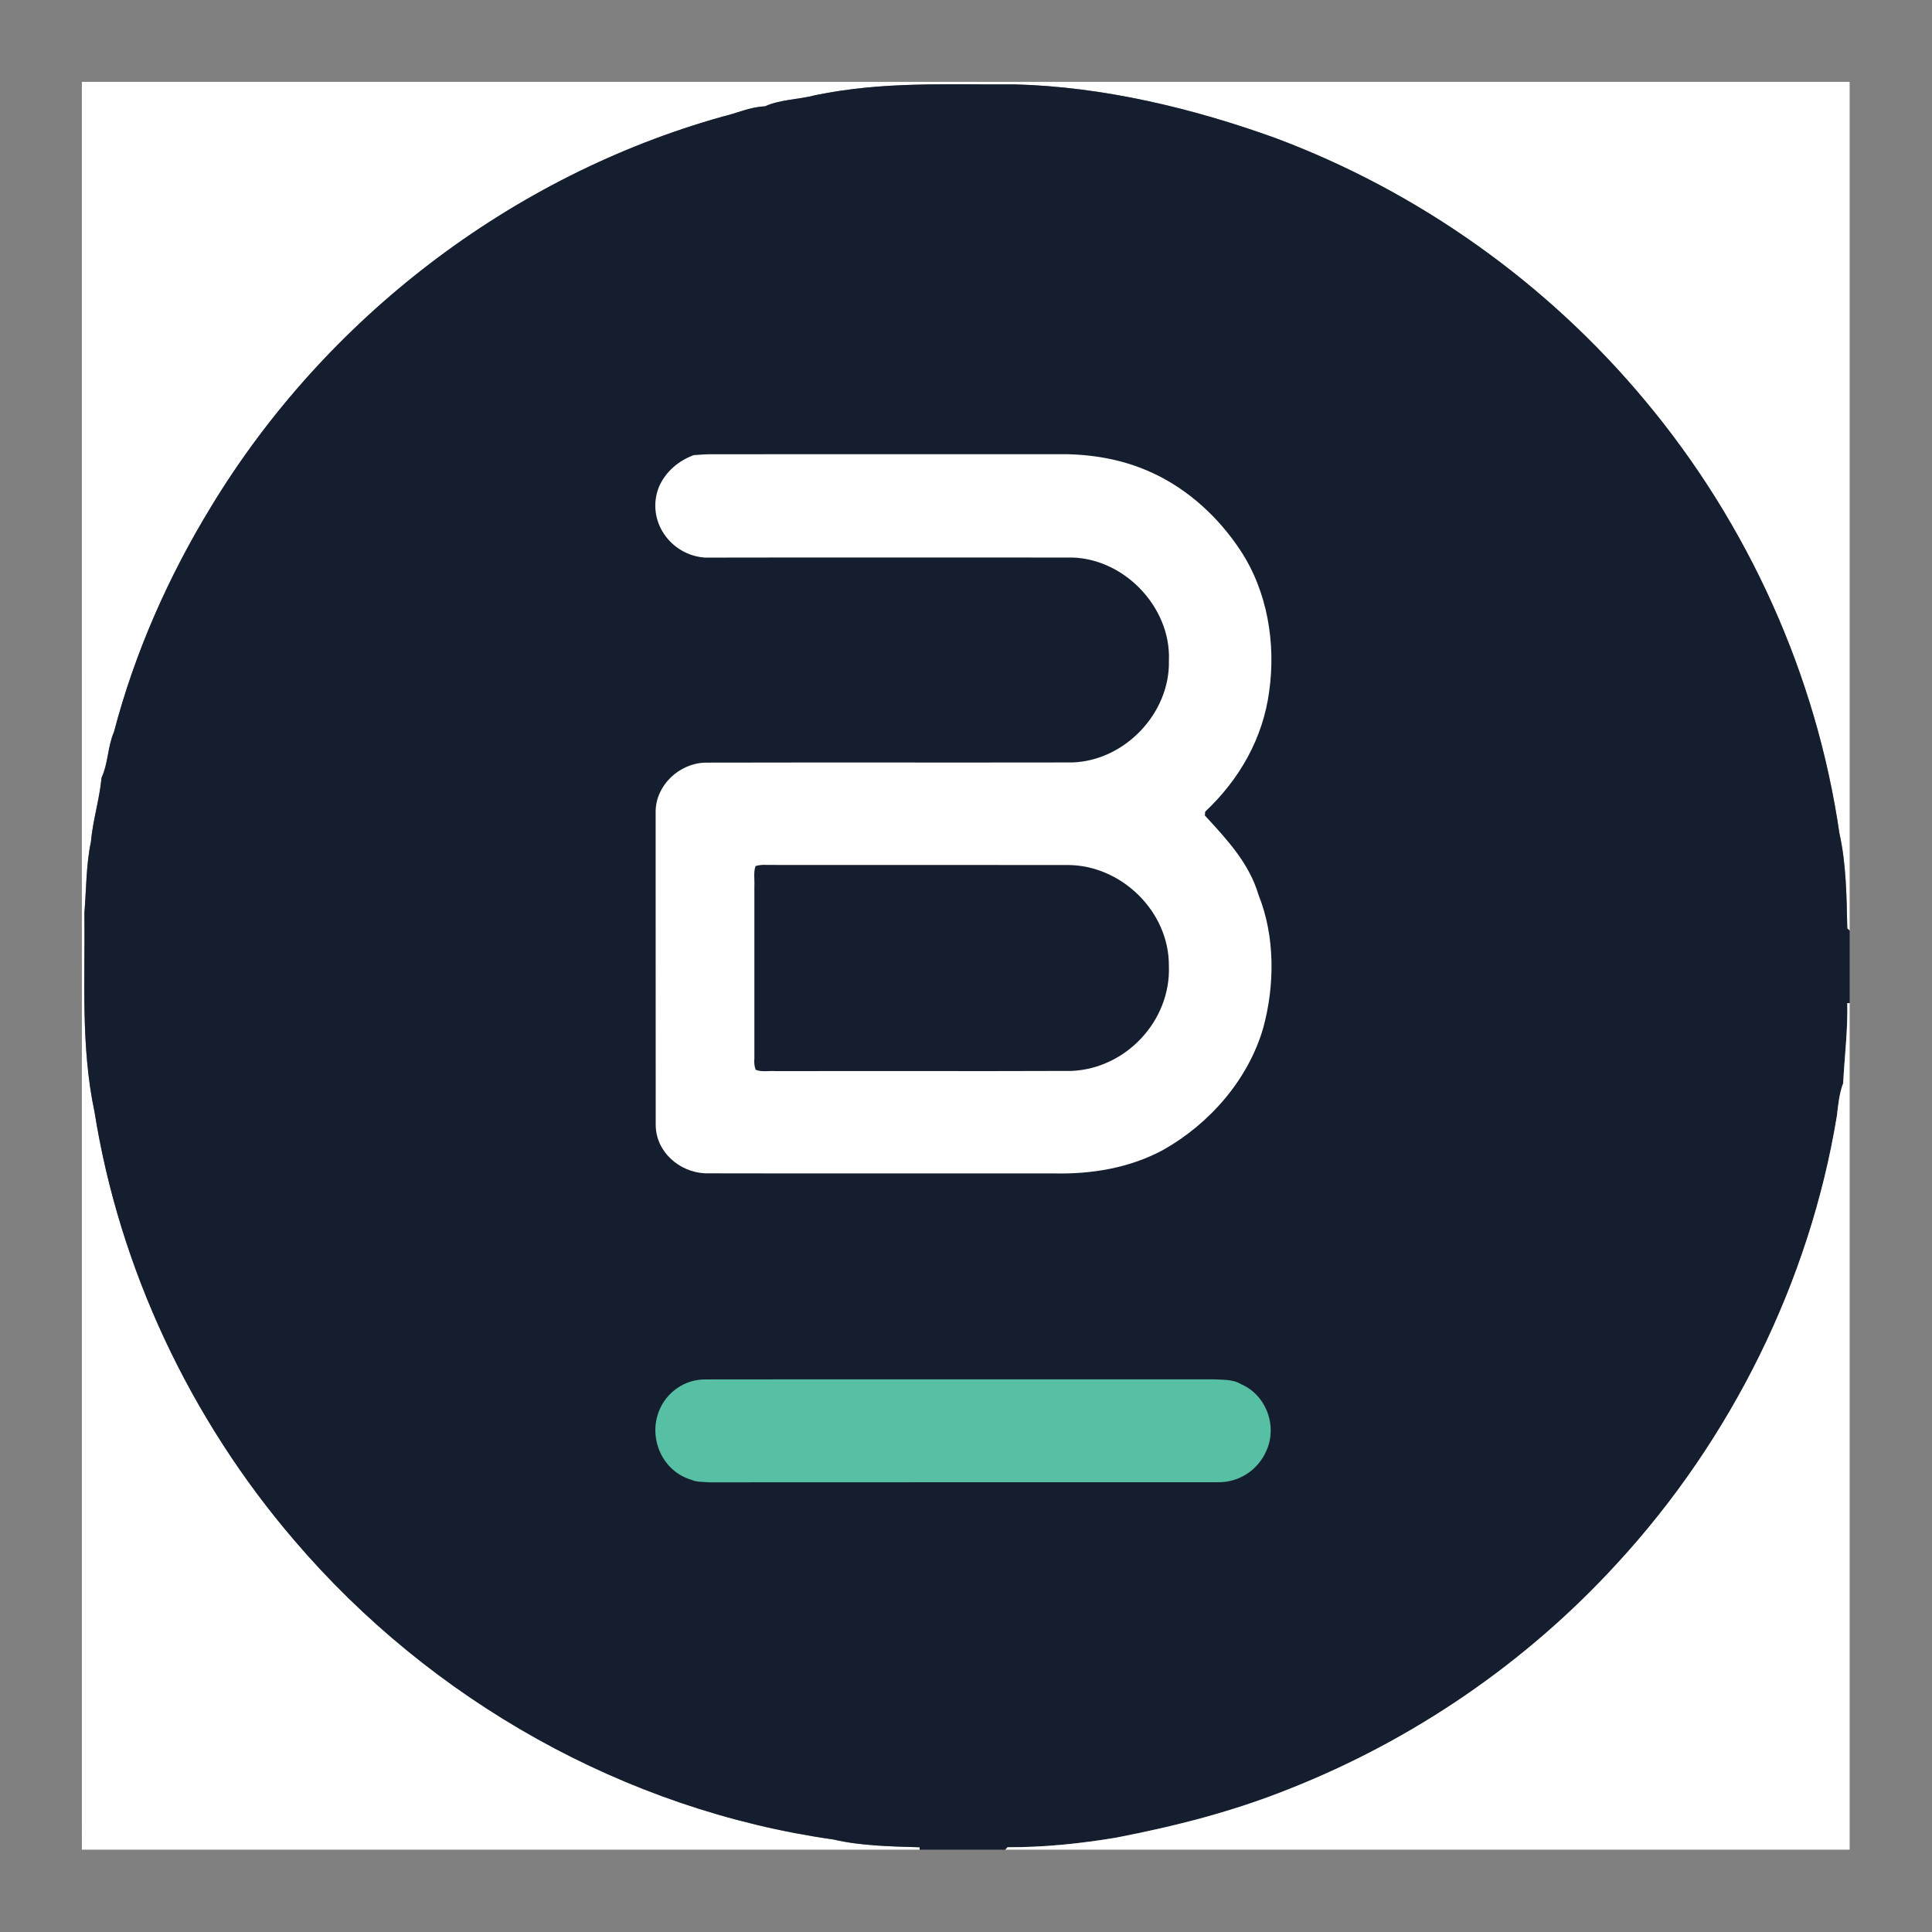 <svg height="200" viewBox="0 0 200 200" width="200" xmlns="http://www.w3.org/2000/svg"><rect x="0" y="0" width="200" height="200" fill="#808080" stroke="none"/><g transform="matrix(.915 0 0 .915 8.475 8.475)"><path d="m0 0h200v96.023l-.27-.25c-.07-3.492-.117-7.359-.887-10.742-2.594-17.887-10.328-35.008-21.957-48.93-11.098-13.34-25.641-23.688-41.855-29.746-9.34-3.379-19.566-5.824-29.531-6.07-7.77.051-14.84-.352-22.5 1.219-1.91.512-3.941.465-5.719 1.266-1.727.07-3.16.785-4.781 1.156-23.922 6.699-44.984 22.855-57.875 44.133-4.824 7.887-8.648 16.543-10.984 25.465-.742 1.73-.637 3.508-1.41 5.195-.246 2.527-1.004 4.891-1.207 7.281-.543 2.52-.52 5.395-.734 8 .086 7.512-.426 15.137 1.137 22.5 2.828 17.785 10.836 34.785 22.605 48.5 15.488 18.148 37.465 30.516 61 33.852 3.078.723 6.562.785 9.75.879v.27h-94.781zm0 0" fill="#fff"/><path d="m105.5.285c9.965.246 20.191 2.691 29.531 6.07 16.215 6.059 30.758 16.406 41.855 29.746 11.629 13.922 19.363 31.043 21.957 48.93.77 3.383.816 7.25.887 10.742l.27.25v8.203h-.27c.074 3.039-.309 6.027-.461 9.055-.449 1.168-.574 2.52-.715 3.719-3.078 18.734-11.953 36.629-24.891 50.656-10.254 11.199-23.023 19.938-37.129 25.5-6.359 2.547-12.781 4.184-19.512 5.484-4.023.676-8.164 1.105-12.297 1.09l-.25.27h-9.695v-.27c-3.188-.094-6.672-.156-9.75-.879-23.535-3.336-45.512-15.703-61-33.852-11.77-13.715-19.777-30.715-22.605-48.5-1.562-7.363-1.051-14.988-1.137-22.5.215-2.605.191-5.48.734-8 .203-2.391.961-4.754 1.207-7.281.773-1.688.668-3.465 1.41-5.195 2.336-8.922 6.16-17.578 10.984-25.465 12.891-21.277 33.953-37.434 57.875-44.133 1.621-.371 3.055-1.086 4.781-1.156 1.777-.801 3.809-.754 5.719-1.266 7.66-1.57 14.73-1.168 22.5-1.219zm0 0" fill="#141e2e"/><path d="m69.227 42.23c.758-.066 1.512-.109 2.273-.102 13.336-.004 26.664 0 40-.004 3.41.09 6.637.719 9.703 2.156 4.023 1.867 7.434 5.035 9.863 8.719 3.062 4.625 4.035 10.512 3.262 15.965-.703 5.305-3.359 9.949-7.242 13.605l-.035.43c2.5 2.719 5.004 5.379 6.078 9 1.875 4.676 1.84 10.227.527 15.031-1.691 5.84-6.047 10.824-11.297 13.793-3.789 2.051-8.074 2.766-12.359 2.672-13.164-.008-26.336.016-39.5-.012-2.926-.141-5.566-2.445-5.578-5.484-.012-11.73.004-23.754-.008-35.5.055-2.961 2.68-5.387 5.586-5.48 13.824-.031 27.672.004 41.5-.02 5.945-.156 11.113-5.539 10.984-11.5.27-6.172-5.285-11.852-11.484-11.684-13.656.004-27.352-.02-41 .008-3.934-.266-6.711-4.223-5.211-8.004.75-1.715 2.207-2.957 3.938-3.59zm0 0" fill="#fff"/><path d="m76.219 88.719c.406-.117.832-.16 1.281-.125 11.32.008 22.676 0 34 .008 6.094-.008 11.516 5.262 11.48 11.398.246 6.176-4.801 11.613-10.98 11.898-11.156.043-22.344-.004-33.5.023-.73-.062-1.594.133-2.27-.152-.141-.391-.191-.816-.145-1.27 0-6.5 0-13 0-19.5.043-.734-.121-1.586.133-2.281zm0 0" fill="#141e2e"/><path d="m199.73 104.227h.27v95.773h-95.523l.25-.27c4.133.016 8.273-.414 12.297-1.09 6.73-1.301 13.152-2.938 19.512-5.484 14.105-5.562 26.875-14.301 37.129-25.5 12.938-14.027 21.812-31.922 24.891-50.656.141-1.199.266-2.551.715-3.719.152-3.027.535-6.016.461-9.055zm0 0" fill="#fff"/><path d="m70.5 146.801c19.137-.027 38.355 0 57.5-.012.988.062 2.254-.016 3.109.531 2.922 1.234 4.215 4.84 2.844 7.68-.973 2.121-3.113 3.488-5.453 3.43-19.145.012-38.363-.008-57.5.012-.645-.066-1.441 0-2.031-.285-3.277-.941-4.918-4.68-3.668-7.797.84-2.121 2.902-3.559 5.199-3.559zm0 0" fill="#57bfa3"/></g></svg>